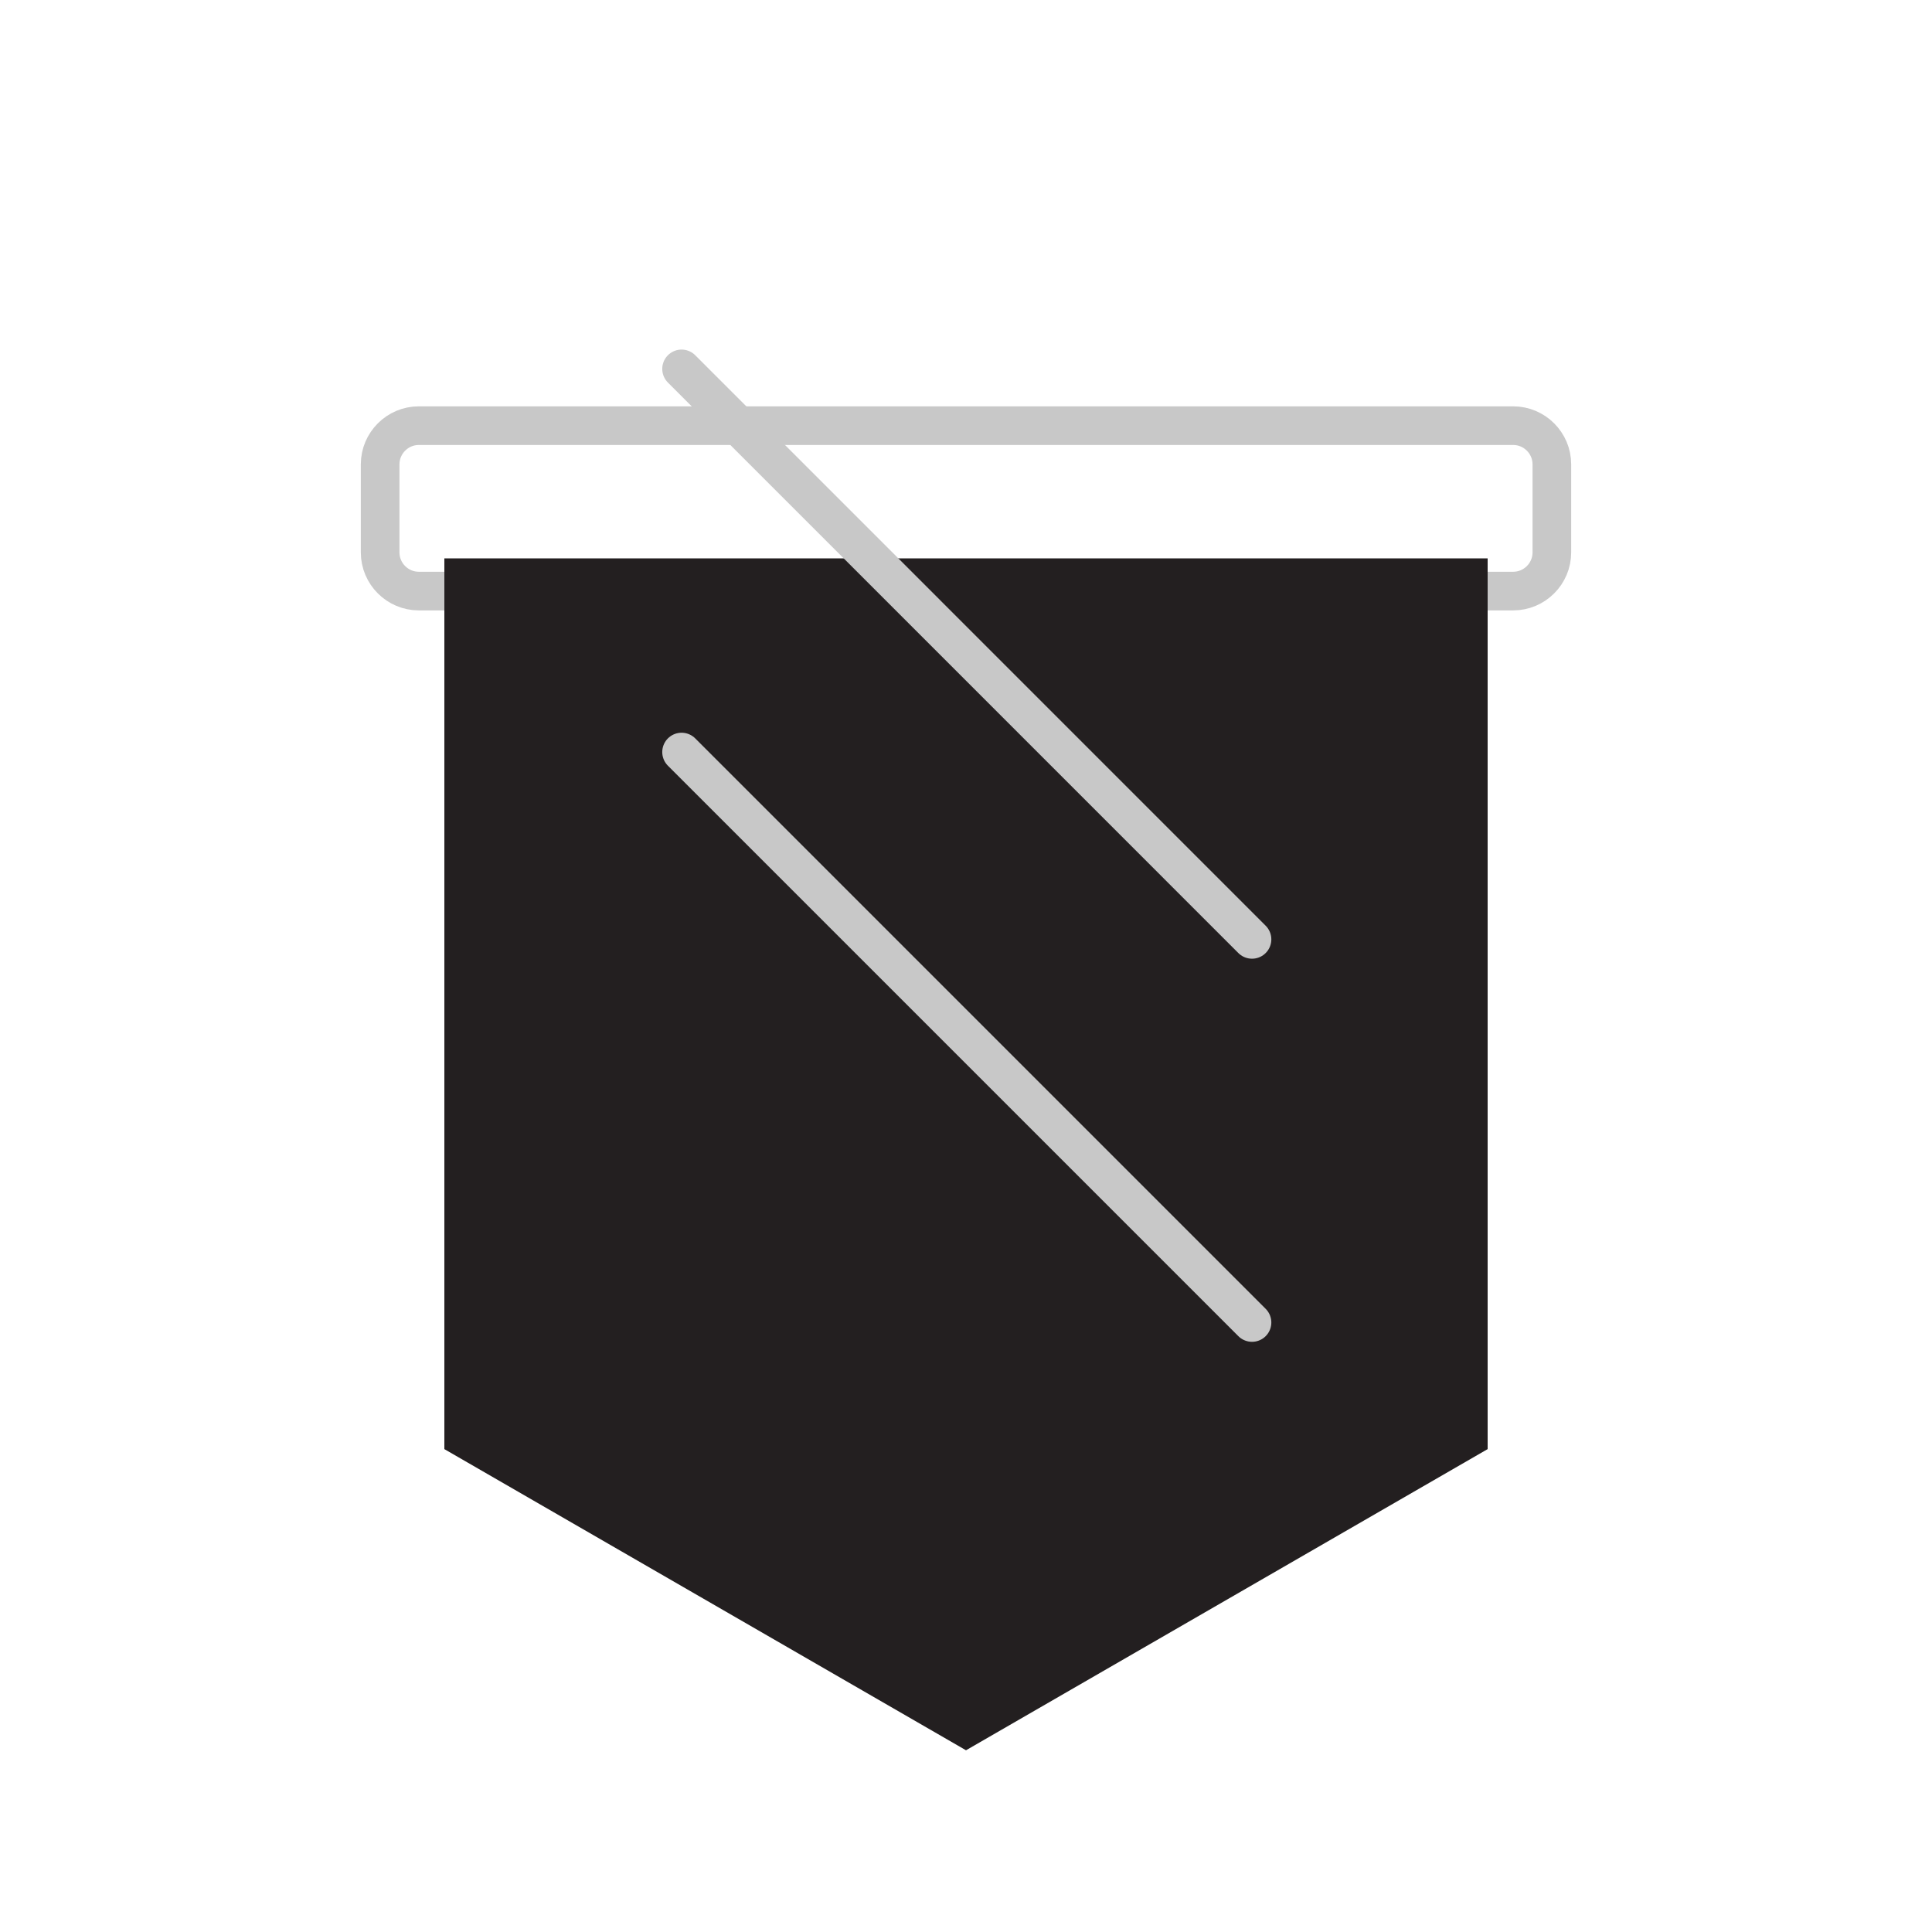 <svg xmlns="http://www.w3.org/2000/svg" width="500" height="500" viewBox="0 0 500 500"><path fill="none" stroke="#C8C8C8" stroke-width="10" stroke-linecap="round" stroke-linejoin="round" stroke-miterlimit="10" d="M391.62 152.97c5.5 0 10-4.5 10-10v-22.81c0-5.5-4.5-10-10-10H108.38c-5.5 0-10 4.5-10 10v22.81c0 5.5 4.5 10 10 10h283.24z"/><path fill="none" d="M279.66 48.84l-30.58 30.58-30.58-30.58H76.79V171.5h344.58V48.84z"/><path fill="#231F20" d="M115 375.03l135 77.94 135-77.94V144.5H115z"/><path fill="none" stroke="#C8C8C8" stroke-width="10" stroke-linecap="round" stroke-linejoin="round" stroke-miterlimit="10" d="M176.39 194.63l147.63 147.63M176.39 95.47l147.63 147.64"/></svg>